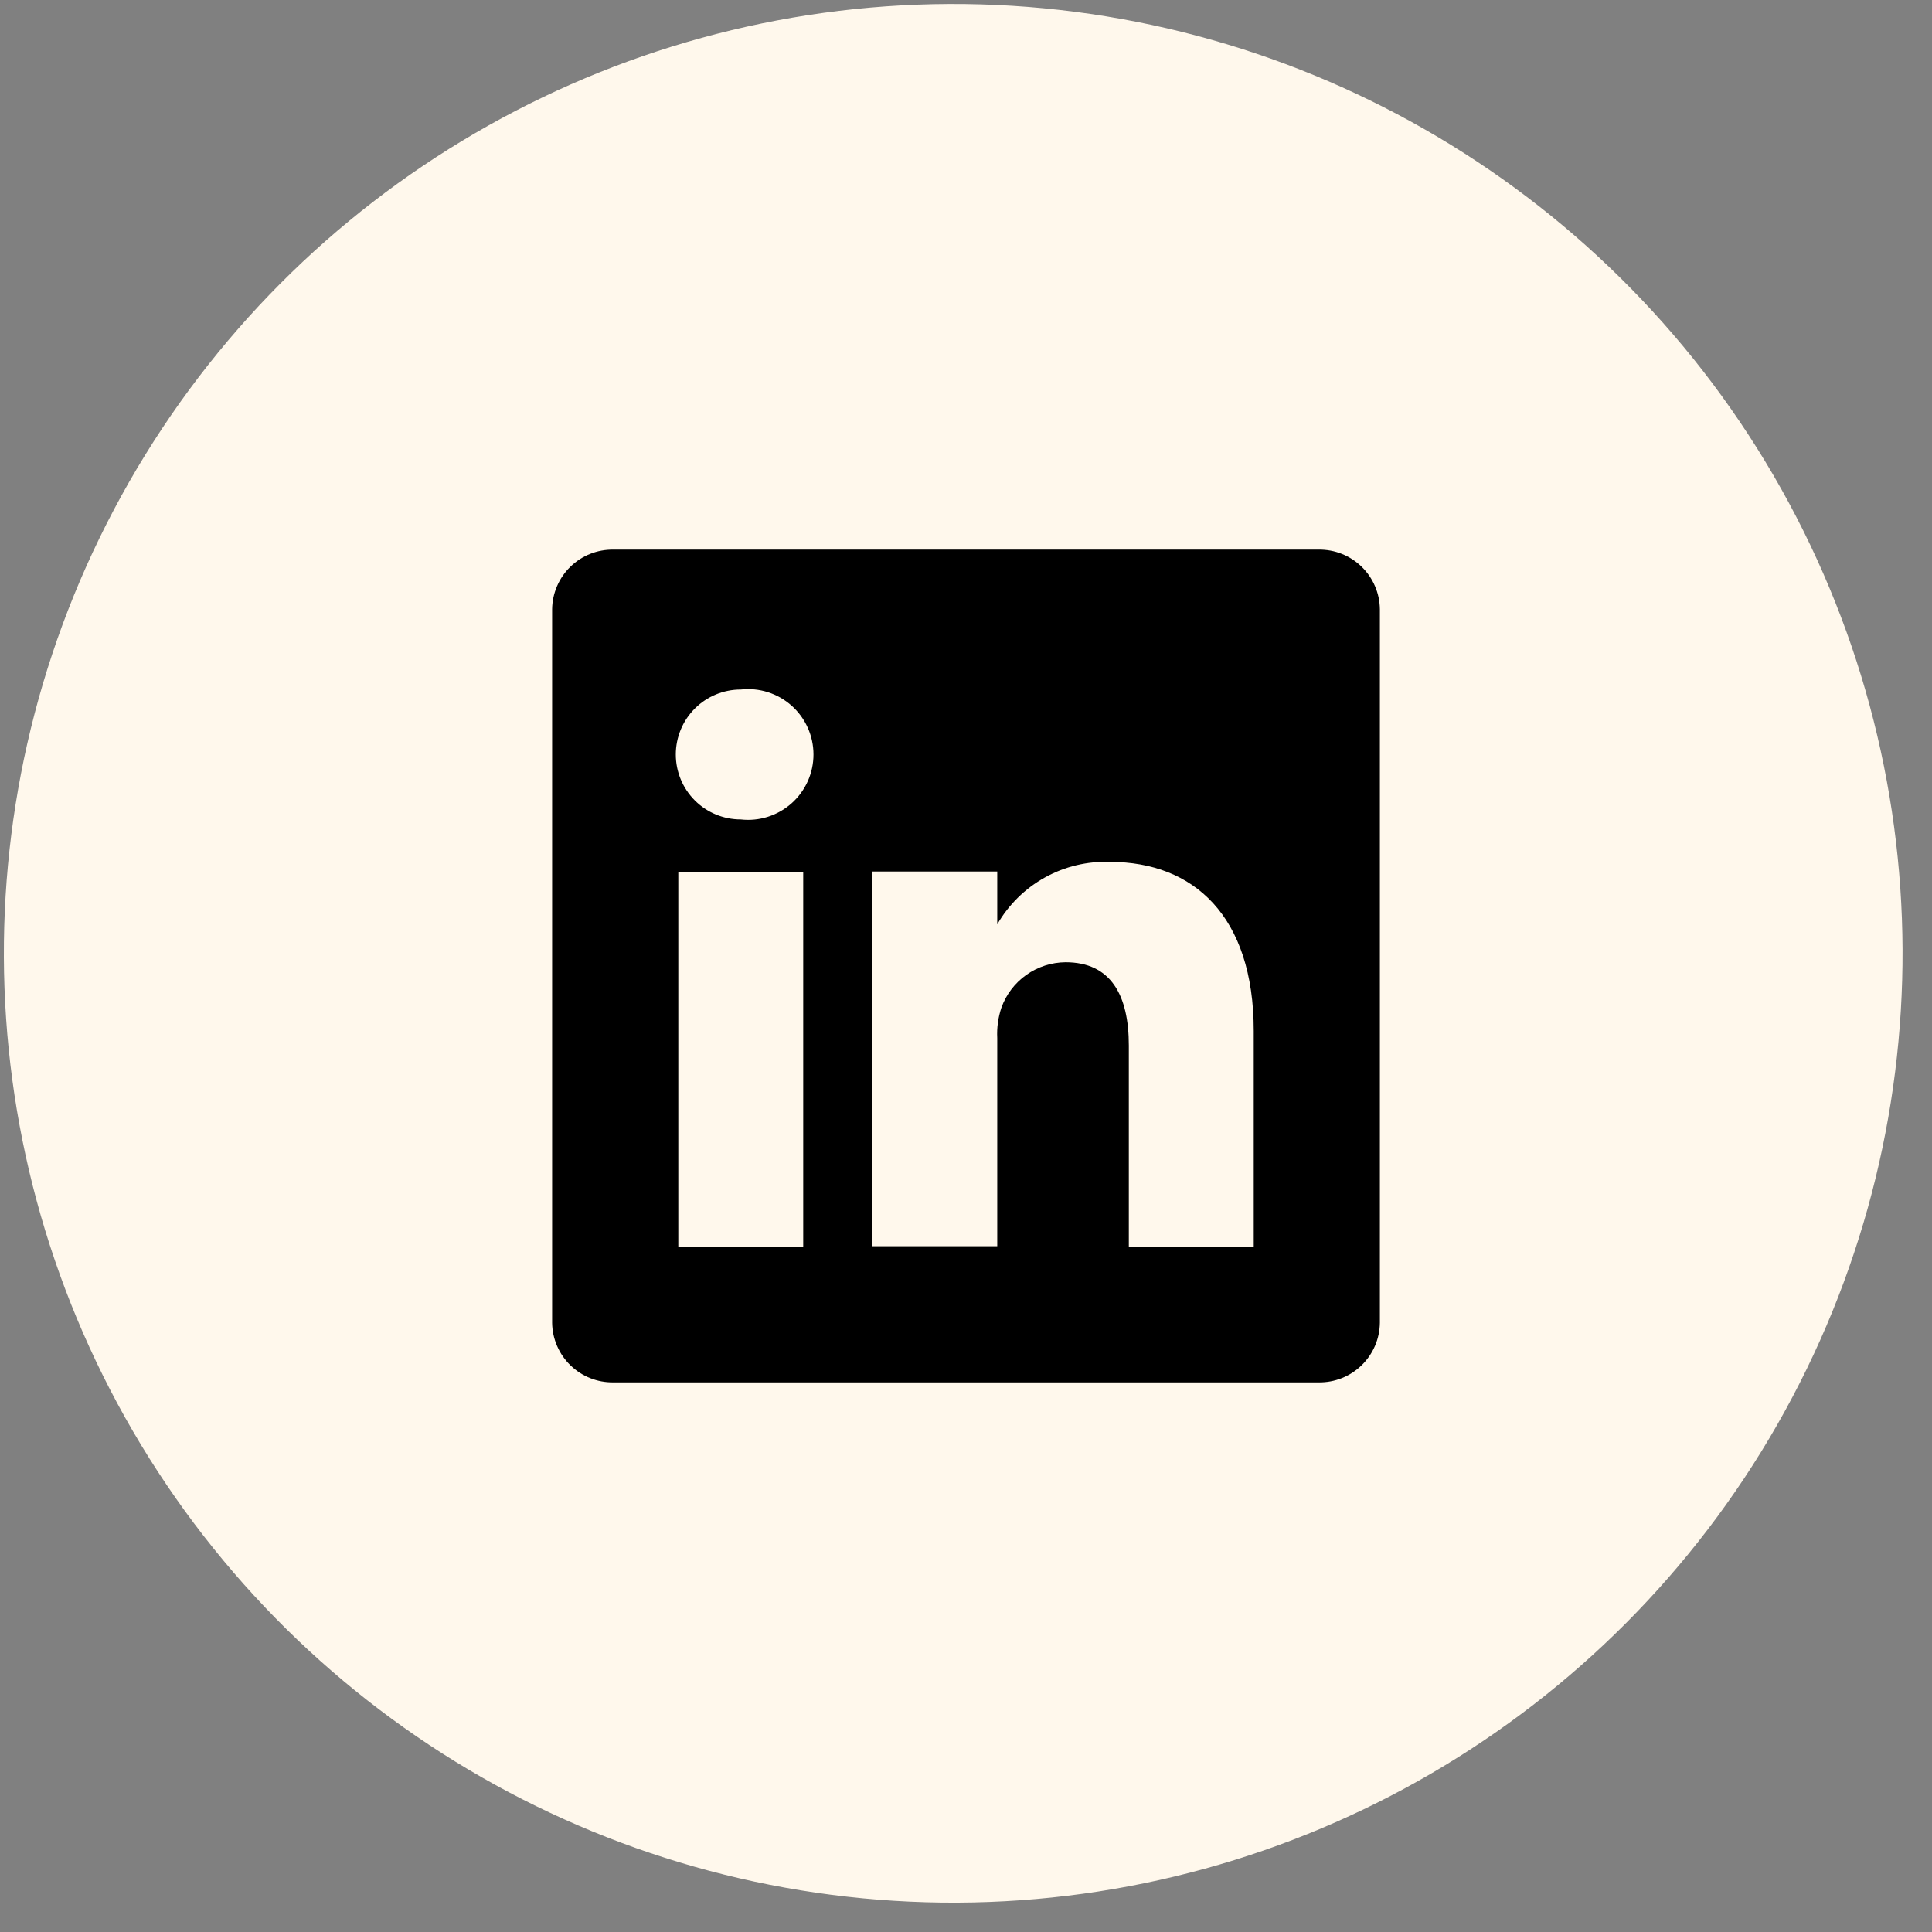 <svg width="58" height="58" viewBox="0 0 58 58" fill="none" xmlns="http://www.w3.org/2000/svg">
<rect x="0" y="0" width="58" height="58" fill="#808080" stroke="none"/>
<circle cx="28.616" cy="28.619" r="28.5" transform="rotate(-90.24 28.616 28.619)" fill="#FFF8EC"/>
<path d="M39.588 16.5H18.413C18.175 16.497 17.938 16.54 17.717 16.628C17.496 16.716 17.294 16.847 17.124 17.013C16.953 17.179 16.817 17.377 16.723 17.596C16.629 17.814 16.578 18.049 16.575 18.288V39.712C16.578 39.95 16.629 40.186 16.723 40.404C16.817 40.623 16.953 40.821 17.124 40.987C17.294 41.153 17.496 41.284 17.717 41.372C17.938 41.46 18.175 41.503 18.413 41.5H39.588C39.826 41.503 40.062 41.46 40.283 41.372C40.504 41.284 40.706 41.153 40.877 40.987C41.047 40.821 41.184 40.623 41.278 40.404C41.372 40.186 41.422 39.95 41.425 39.712V18.288C41.422 18.049 41.372 17.814 41.278 17.596C41.184 17.377 41.047 17.179 40.877 17.013C40.706 16.847 40.504 16.716 40.283 16.628C40.062 16.54 39.826 16.497 39.588 16.5ZM24.113 37.425H20.363V26.175H24.113V37.425ZM22.238 24.6C21.721 24.6 21.224 24.395 20.859 24.029C20.493 23.663 20.288 23.167 20.288 22.65C20.288 22.133 20.493 21.637 20.859 21.271C21.224 20.905 21.721 20.7 22.238 20.7C22.512 20.669 22.79 20.696 23.054 20.78C23.317 20.864 23.56 21.002 23.766 21.186C23.972 21.37 24.137 21.596 24.25 21.848C24.363 22.1 24.421 22.374 24.421 22.65C24.421 22.926 24.363 23.2 24.25 23.452C24.137 23.704 23.972 23.93 23.766 24.114C23.56 24.298 23.317 24.436 23.054 24.52C22.79 24.604 22.512 24.631 22.238 24.6ZM37.638 37.425H33.888V31.387C33.888 29.875 33.35 28.887 31.988 28.887C31.566 28.891 31.155 29.023 30.811 29.267C30.467 29.51 30.206 29.853 30.063 30.25C29.965 30.544 29.922 30.853 29.938 31.163V37.413H26.188V26.163H29.938V27.75C30.278 27.159 30.774 26.672 31.371 26.341C31.968 26.011 32.643 25.85 33.325 25.875C35.825 25.875 37.638 27.488 37.638 30.95V37.425Z" fill="black"/>
</svg>
